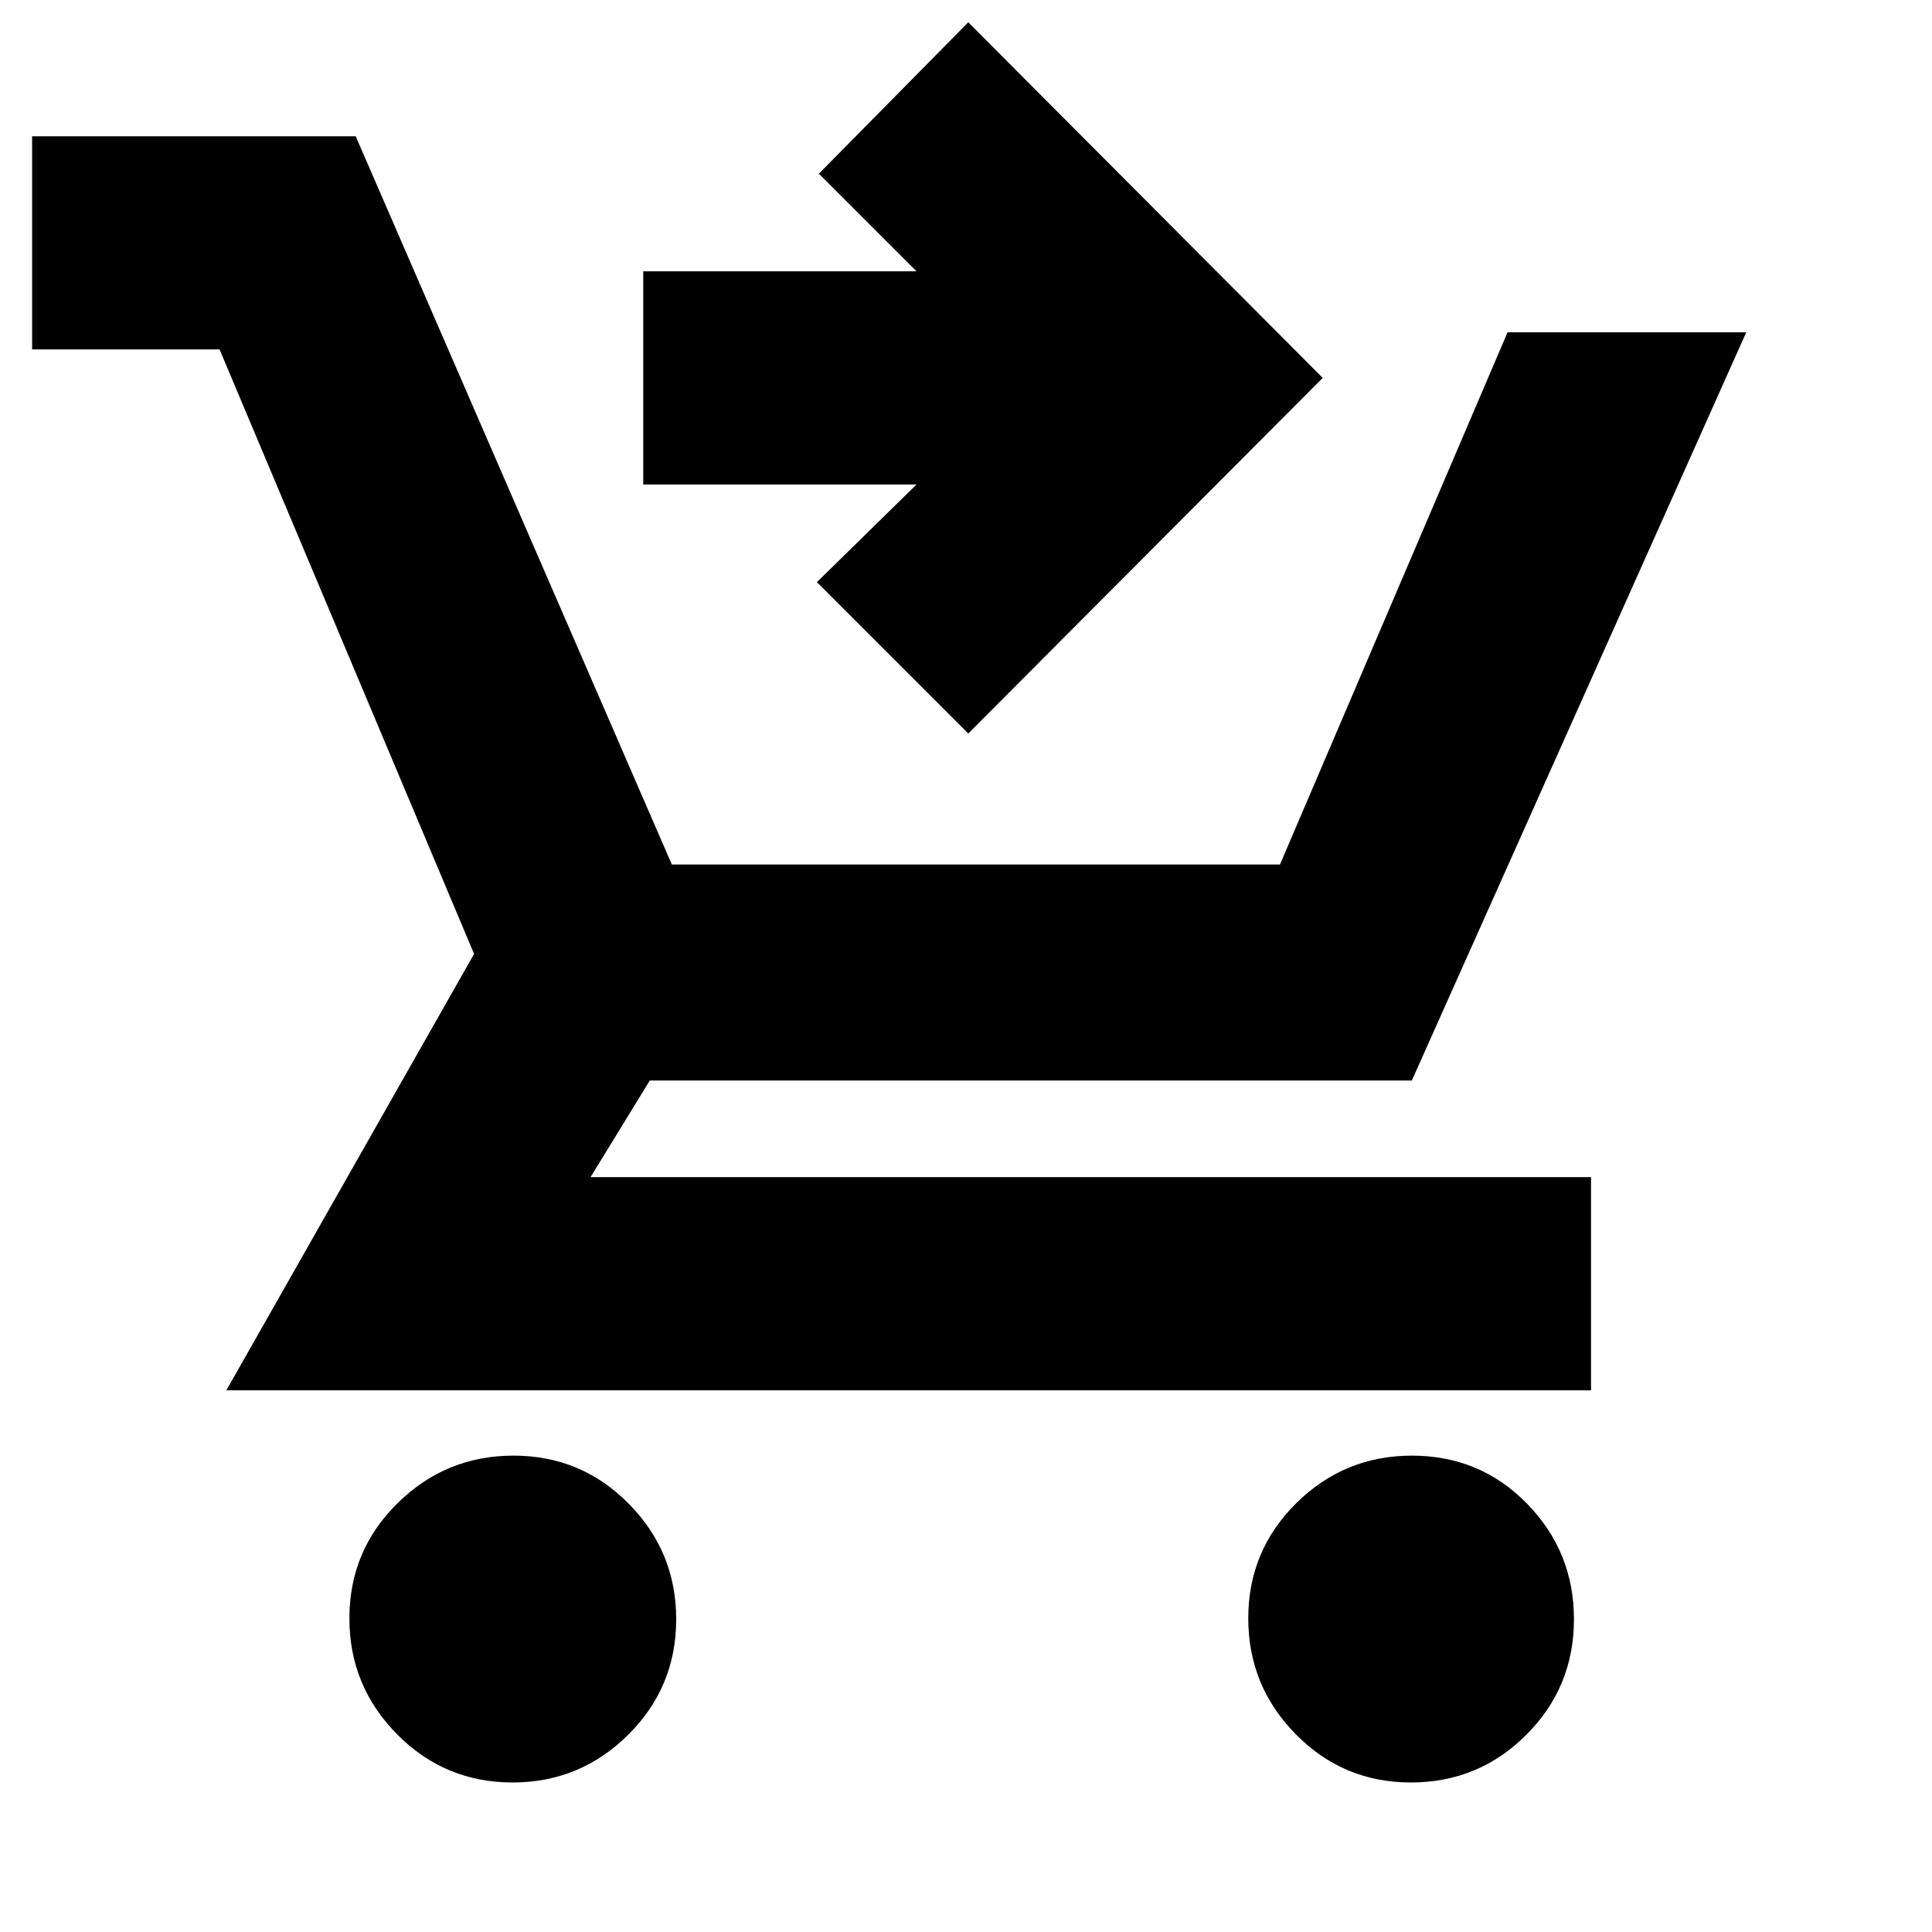 <svg xmlns="http://www.w3.org/2000/svg" height="20" viewBox="0 -960 960 960" width="20"><path d="m481.13-595.52-75.22-75.22 49.52-48.52H319.61v-105.92h135.82l-48.52-48.52 74.22-75.22 176.13 176.7-176.13 176.7ZM254.72-74.3q-33.77 0-57.44-23.97-23.67-23.96-23.67-57.6 0-33.65 23.96-57.24 23.96-23.59 57.61-23.59t57.23 23.88Q336-188.94 336-155.41q0 33.76-23.88 57.43-23.87 23.68-57.4 23.68Zm446.36 0q-33.65 0-57.23-23.97-23.59-23.96-23.59-57.6 0-33.65 23.88-57.24 23.88-23.59 57.41-23.59 33.93 0 57.23 23.88 23.31 23.88 23.31 57.41 0 33.76-23.68 57.43-23.68 23.68-57.33 23.68ZM15.96-786.39V-892.3h160.78l157.09 361.86h302.19l113.07-264.43H867.7L701.52-423.09H322.87l-29.43 48h497.13v105.92H112.48L235.57-486 109.09-786.39H15.96Z"/></svg>